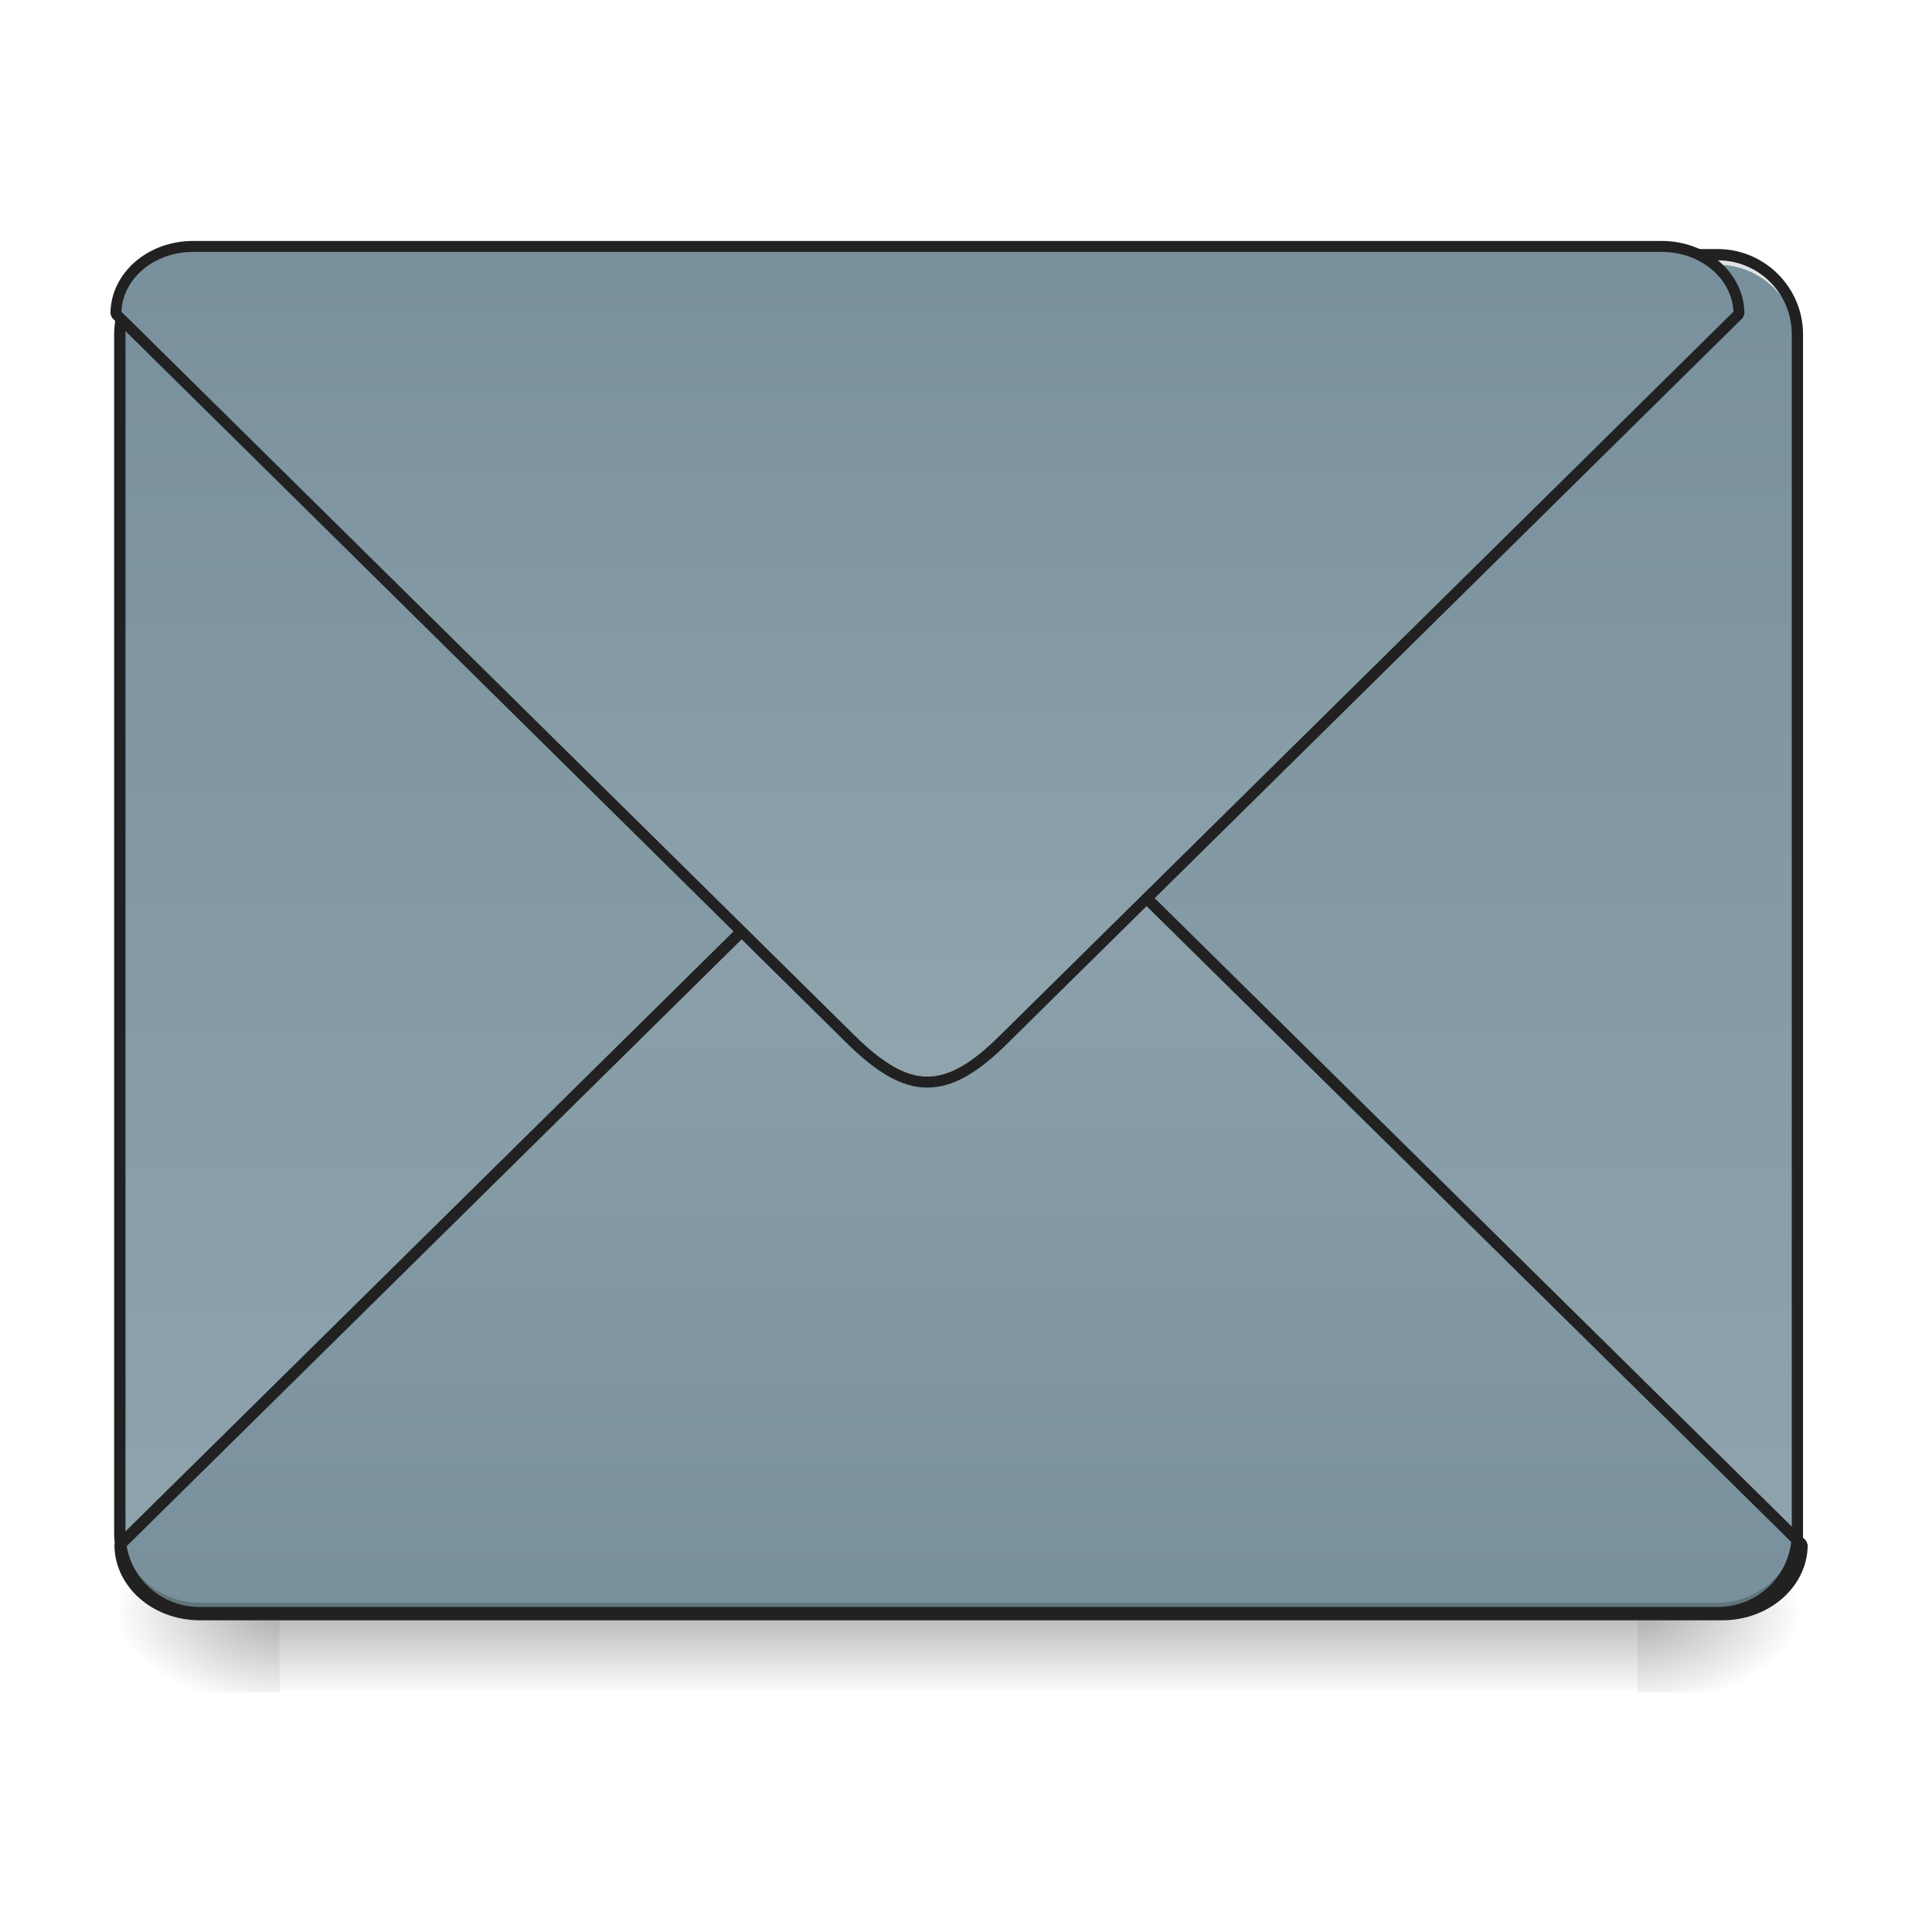 <svg xmlns="http://www.w3.org/2000/svg" width="32" height="32" viewBox="0 0 24 24"><defs><linearGradient id="a" gradientUnits="userSpaceOnUse" x1="254" y1="233.5" x2="254" y2="254.667" gradientTransform="matrix(.047 0 0 .047 0 9.087)"><stop offset="0" stop-opacity=".275"/><stop offset="1" stop-opacity="0"/></linearGradient><radialGradient id="b" gradientUnits="userSpaceOnUse" cx="450.909" cy="189.579" fx="450.909" fy="189.579" r="21.167" gradientTransform="matrix(0 -.059 -.105 0 40.09 46.704)"><stop offset="0" stop-opacity=".314"/><stop offset=".222" stop-opacity=".275"/><stop offset="1" stop-opacity="0"/></radialGradient><radialGradient id="c" gradientUnits="userSpaceOnUse" cx="450.909" cy="189.579" fx="450.909" fy="189.579" r="21.167" gradientTransform="matrix(0 .059 .105 0 -16.275 -6.638)"><stop offset="0" stop-opacity=".314"/><stop offset=".222" stop-opacity=".275"/><stop offset="1" stop-opacity="0"/></radialGradient><radialGradient id="d" gradientUnits="userSpaceOnUse" cx="450.909" cy="189.579" fx="450.909" fy="189.579" r="21.167" gradientTransform="matrix(0 -.059 .105 0 -16.275 46.704)"><stop offset="0" stop-opacity=".314"/><stop offset=".222" stop-opacity=".275"/><stop offset="1" stop-opacity="0"/></radialGradient><radialGradient id="e" gradientUnits="userSpaceOnUse" cx="450.909" cy="189.579" fx="450.909" fy="189.579" r="21.167" gradientTransform="matrix(0 .059 -.105 0 40.09 -6.638)"><stop offset="0" stop-opacity=".314"/><stop offset=".222" stop-opacity=".275"/><stop offset="1" stop-opacity="0"/></radialGradient><linearGradient id="f" gradientUnits="userSpaceOnUse" x1="305.955" y1="-31.877" x2="305.955" y2="-135.329" gradientTransform="matrix(.057 0 0 .163 -4.39 25.231)"><stop offset="0" stop-color="#90a4ae"/><stop offset="1" stop-color="#78909c"/></linearGradient><linearGradient id="g" gradientUnits="userSpaceOnUse" x1="960" y1="1095.118" x2="960" y2="255.118" gradientTransform="matrix(.265 0 0 -.265 0 279.833)"><stop offset="0" stop-color="#90a4ae"/><stop offset="1" stop-color="#78909c"/></linearGradient><linearGradient id="h" gradientUnits="userSpaceOnUse" x1="960" y1="1095.118" x2="960" y2="255.118"><stop offset="0" stop-color="#90a4ae"/><stop offset="1" stop-color="#78909c"/></linearGradient></defs><path d="M3.473 20.031H20.34v.965H3.473zm0 0" fill="url(#a)"/><path d="M20.34 20.031h1.988v-.992H20.34zm0 0" fill="url(#b)"/><path d="M3.473 20.031H1.488v.996h1.985zm0 0" fill="url(#c)"/><path d="M3.473 20.031H1.488v-.992h1.985zm0 0" fill="url(#d)"/><path d="M20.34 20.031h1.988v.996H20.34zm0 0" fill="url(#e)"/><path d="M2.48 3.164h18.856c.547 0 .992.445.992.992V19.04c0 .55-.445.992-.992.992H2.48a.991.991 0 0 1-.992-.992V4.156c0-.547.446-.992.992-.992zm0 0" fill="url(#f)"/><path d="M52.912 212.293c-11.75 0-21.165-8.25-21.165-18.499L232.811-4.603c8-8 14.582-11.916 21.165-11.916 6.666 0 13.248 3.916 21.164 11.916l201.148 198.397c0 10.25-9.5 18.499-21.165 18.499zm0 0" transform="matrix(.047 0 0 .047 0 10.08)" fill="url(#g)" stroke-width="3" stroke-linecap="square" stroke-linejoin="bevel" stroke="#212121"/><path d="M2.48 20.031a.989.989 0 0 1-.992-.992v-.121c0 .547.442.992.992.992h18.856a.994.994 0 0 0 .992-.992v.121c0 .55-.445.992-.992.992zm0 0" fill-opacity=".196"/><path d="M2.48 3.164a.989.989 0 0 0-.992.992v.125c0-.55.442-.992.992-.992h18.856c.547 0 .992.441.992.992v-.125a.991.991 0 0 0-.992-.992zm0 0" fill="#e6e6e6" fill-opacity=".937"/><path d="M2.48 3.094c-.585 0-1.062.476-1.062 1.062V19.04c0 .59.477 1.063 1.062 1.063h18.856c.586 0 1.062-.473 1.062-1.063V4.156c0-.586-.476-1.062-1.062-1.062zm0 .14h18.856c.512 0 .922.41.922.922V19.04c0 .516-.41.922-.922.922H2.48a.916.916 0 0 1-.921-.922V4.156c0-.511.41-.922.921-.922zm0 0" fill="#212121"/><path d="M199.98 255.094c-44.404 0-79.991 31.178-79.991 69.914l759.927 750.165c30.233 29.918 55.113 45.035 79.992 45.035 25.195 0 50.074-15.117 79.993-45.035l760.242-750.165c0-38.736-35.902-69.914-79.992-69.914zm0 0" transform="scale(.012)" fill="url(#h)" stroke-width="11.339" stroke-linecap="square" stroke-linejoin="bevel" stroke="#212121"/></svg>